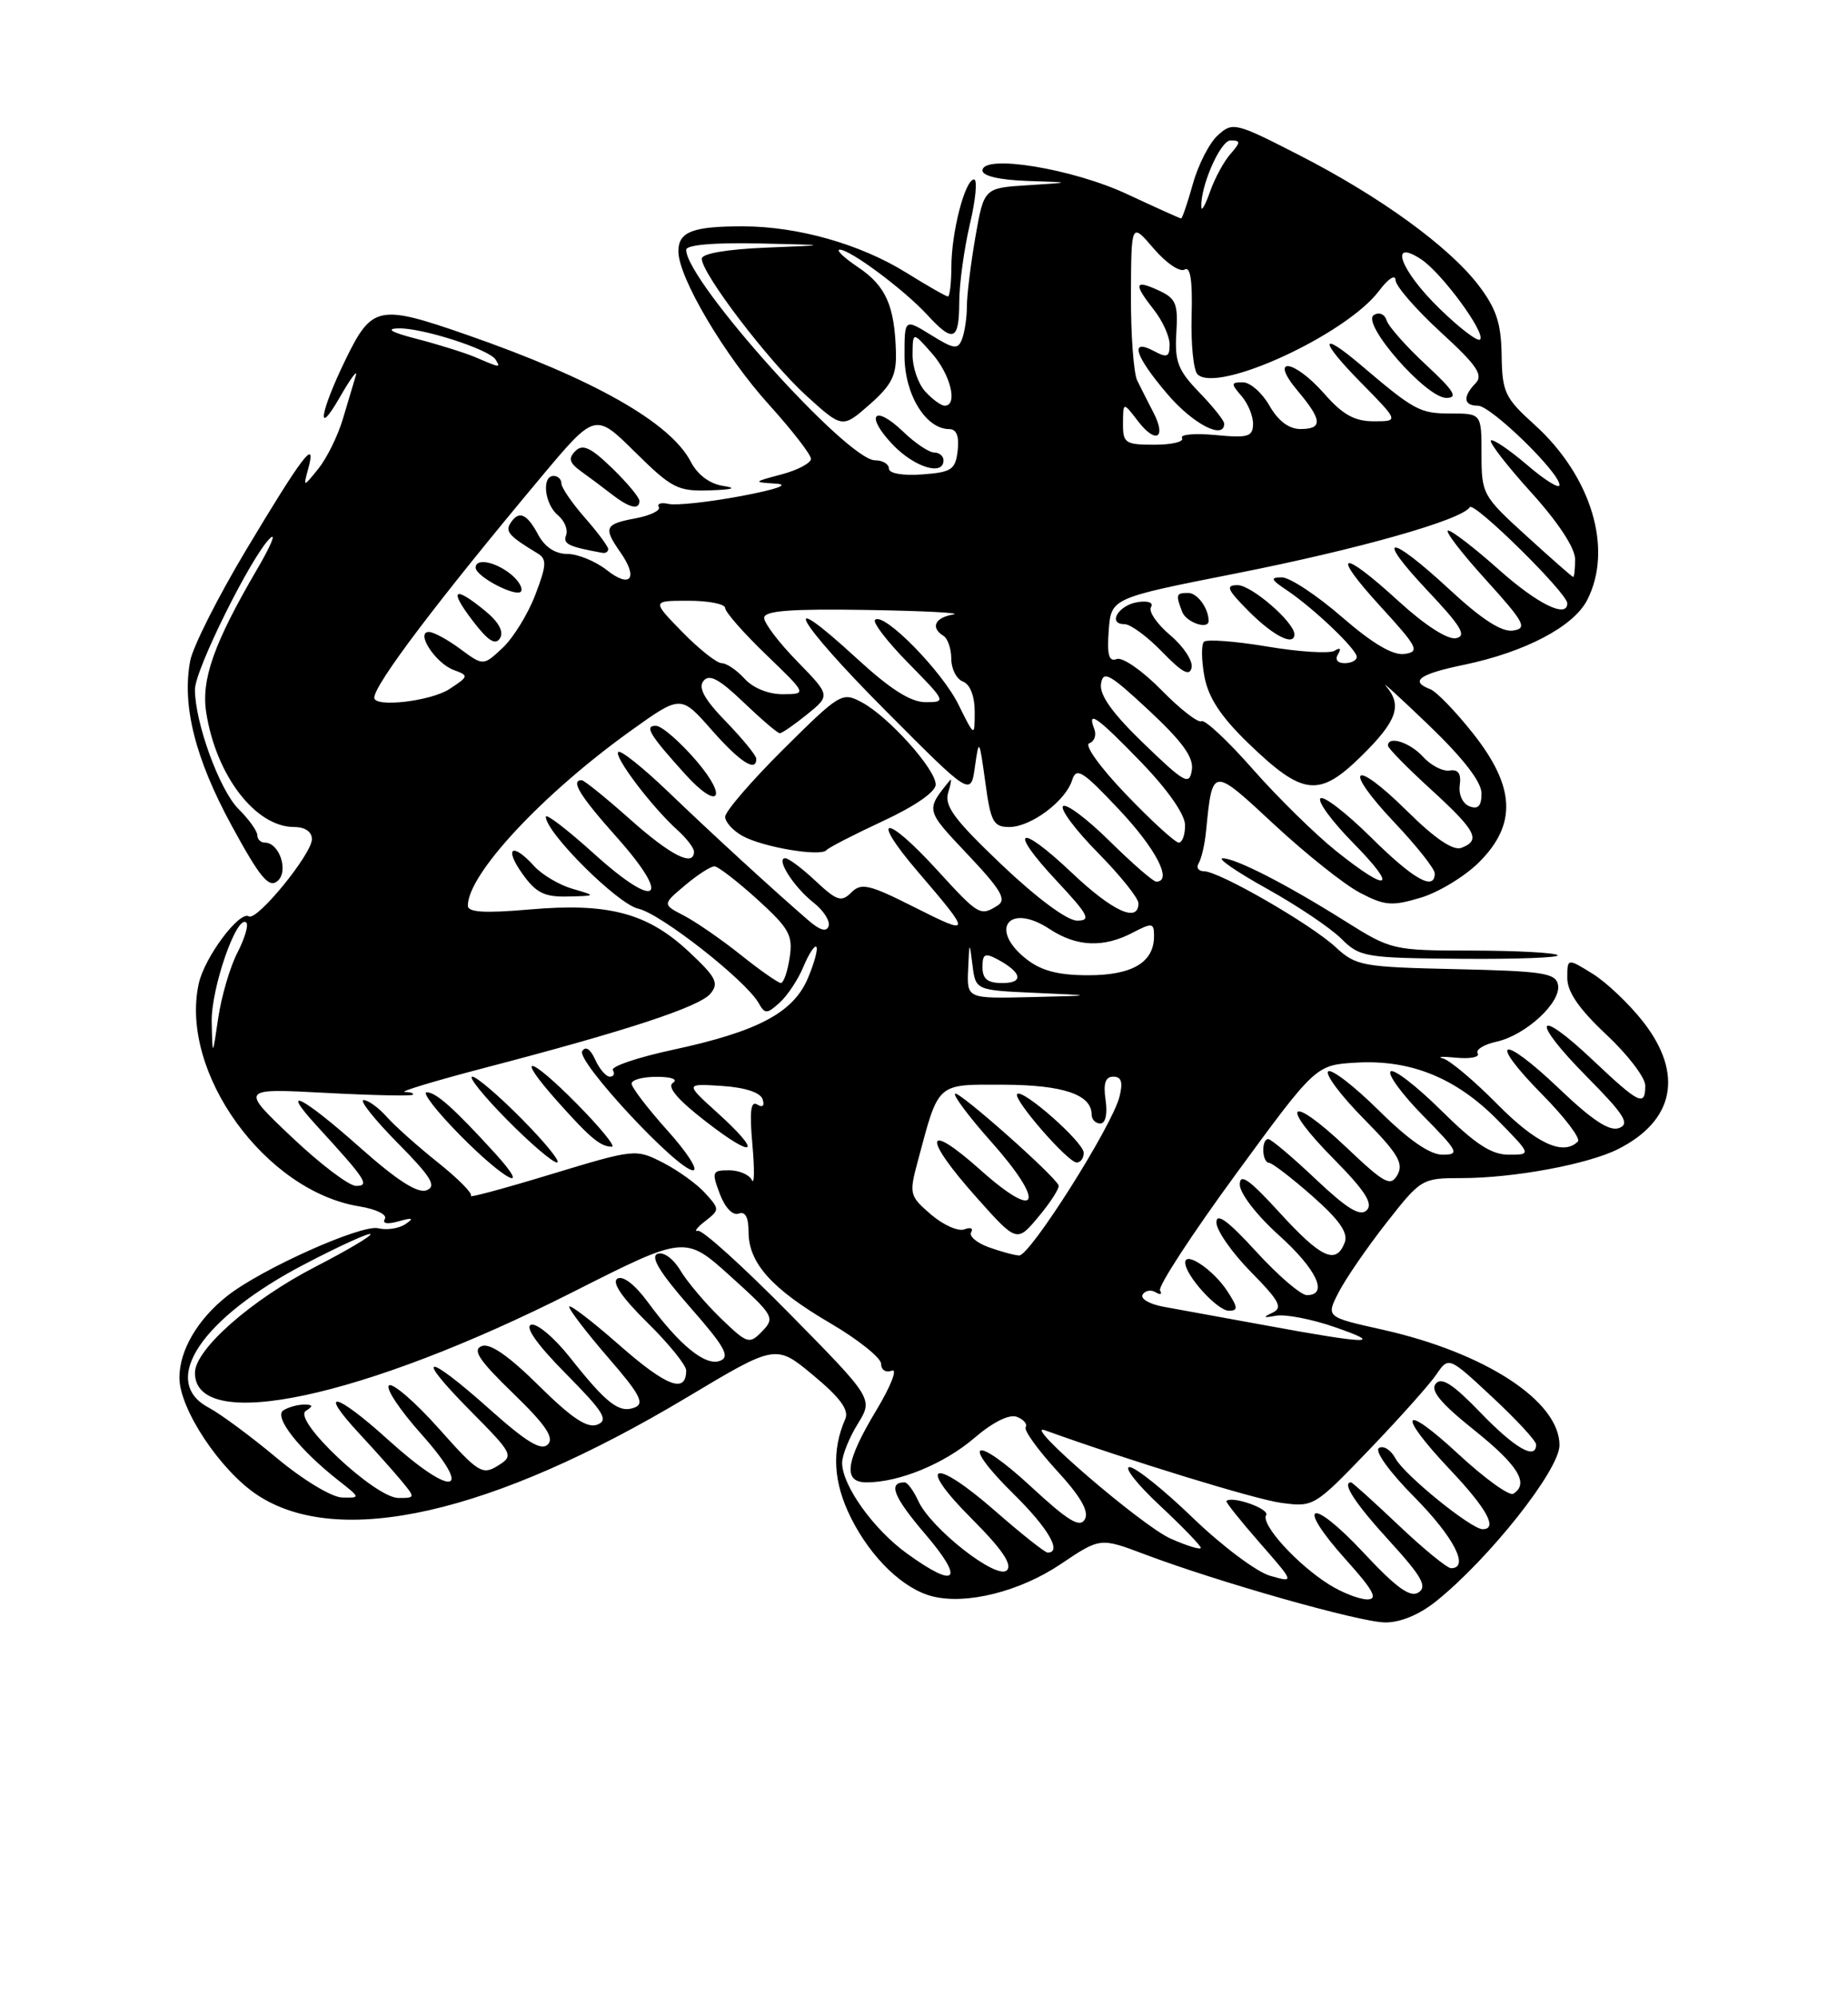 <?xml version="1.0" encoding="UTF-8" standalone="no"?>
<!DOCTYPE svg PUBLIC "-//W3C//DTD SVG 1.1//EN" "http://www.w3.org/Graphics/SVG/1.1/DTD/svg11.dtd" >
<svg xmlns="http://www.w3.org/2000/svg" xmlns:xlink="http://www.w3.org/1999/xlink" version="1.1" viewBox="0 0 237 256">
 <g >
 <path fill="currentColor"
d=" M 184.16 205.25 C 191.01 199.76 200.00 188.40 200.00 185.23 C 200.00 179.58 190.45 173.36 177.27 170.42 C 170.05 168.81 170.05 168.81 171.67 165.65 C 172.56 163.92 175.31 159.91 177.79 156.75 C 182.24 151.07 182.36 151.00 187.46 151.00 C 194.09 151.00 203.61 149.24 207.48 147.30 C 214.74 143.66 215.94 137.65 210.75 130.99 C 208.96 128.70 206.04 125.92 204.25 124.81 C 201.00 122.80 201.00 122.80 201.00 125.36 C 201.00 127.14 202.52 129.34 206.00 132.60 C 208.75 135.17 211.00 138.11 211.00 139.14 C 211.00 141.88 210.24 141.51 204.29 135.89 C 196.88 128.88 196.21 130.64 203.49 137.99 C 208.32 142.87 209.06 144.04 207.65 144.58 C 206.42 145.05 204.21 143.60 199.92 139.50 C 192.46 132.39 190.68 133.09 197.83 140.33 C 200.70 143.24 202.74 145.93 202.36 146.31 C 200.48 148.18 197.02 146.58 192.05 141.55 C 189.09 138.55 185.95 135.91 185.08 135.67 C 184.21 135.44 184.97 135.39 186.77 135.57 C 188.57 135.74 189.81 135.49 189.51 135.02 C 189.22 134.55 190.30 133.87 191.91 133.52 C 195.67 132.69 200.24 128.48 199.81 126.23 C 199.52 124.72 197.90 124.47 186.76 124.22 C 174.70 123.95 173.90 123.81 171.28 121.39 C 168.10 118.44 156.34 111.67 154.40 111.67 C 153.68 111.67 153.38 111.20 153.73 110.63 C 154.08 110.06 154.51 108.22 154.67 106.55 C 155.50 98.23 155.40 98.24 163.41 105.68 C 167.45 109.43 172.38 113.36 174.38 114.41 C 177.58 116.09 178.49 116.17 182.20 115.06 C 184.51 114.37 187.89 112.31 189.70 110.50 C 194.55 105.65 194.33 100.86 188.93 94.03 C 186.69 91.20 184.22 88.64 183.43 88.34 C 180.75 87.31 182.00 86.40 187.75 85.21 C 195.57 83.58 201.78 80.33 203.54 76.93 C 206.92 70.39 204.11 61.04 196.77 54.41 C 192.99 51.00 192.65 50.27 192.58 45.52 C 192.52 41.43 191.89 39.55 189.63 36.58 C 185.83 31.61 177.03 25.21 166.61 19.88 C 158.45 15.70 158.08 15.61 156.19 17.33 C 155.11 18.30 153.67 21.10 152.99 23.55 C 152.30 26.00 151.62 28.00 151.48 28.00 C 151.34 28.00 148.25 26.61 144.61 24.91 C 137.58 21.61 126.00 19.72 126.00 21.86 C 126.00 22.56 128.23 23.07 131.75 23.19 C 137.50 23.38 137.50 23.38 131.84 23.74 C 126.19 24.09 126.19 24.09 125.09 30.38 C 124.49 33.84 124.00 37.83 124.00 39.25 C 124.00 40.67 123.72 42.55 123.39 43.43 C 122.85 44.84 122.38 44.78 119.39 42.93 C 116.00 40.84 116.00 40.84 116.00 45.60 C 116.00 50.54 118.72 55.00 121.74 55.00 C 122.67 55.00 123.03 55.92 122.82 57.75 C 122.53 60.21 122.05 60.53 118.25 60.81 C 115.74 60.99 114.00 60.68 114.00 60.06 C 114.00 59.48 113.20 59.00 112.23 59.00 C 108.65 59.00 88.00 36.00 88.00 32.02 C 88.00 31.39 91.50 31.08 97.25 31.20 C 106.50 31.41 106.50 31.41 98.25 31.74 C 93.20 31.95 90.00 32.50 90.00 33.16 C 90.00 35.08 98.62 46.37 103.40 50.71 C 108.03 54.91 108.03 54.91 111.52 51.85 C 114.36 49.35 114.98 48.12 114.90 45.15 C 114.74 39.19 113.61 36.65 110.06 34.26 C 108.21 33.02 107.15 32.00 107.70 32.00 C 109.06 32.00 115.96 37.14 118.92 40.36 C 122.25 43.98 123.00 43.69 123.02 38.75 C 123.02 36.41 123.64 31.91 124.38 28.75 C 125.13 25.59 125.37 23.00 124.92 23.00 C 123.76 23.00 122.01 29.77 122.01 34.25 C 122.00 36.31 121.80 38.00 121.57 38.00 C 121.33 38.00 118.93 36.63 116.23 34.95 C 110.35 31.30 102.37 29.03 95.33 29.01 C 88.82 29.00 87.00 29.70 87.00 32.22 C 87.00 35.56 92.92 45.57 98.62 51.87 C 101.58 55.14 104.00 58.26 104.00 58.81 C 104.00 59.35 102.31 60.25 100.25 60.80 C 96.56 61.78 96.54 61.80 99.50 61.99 C 101.35 62.11 99.62 62.72 95.00 63.59 C 90.88 64.36 86.71 64.81 85.75 64.59 C 84.79 64.37 84.22 64.55 84.49 64.98 C 84.76 65.42 83.41 66.08 81.49 66.44 C 77.55 67.17 77.35 67.63 79.57 70.80 C 81.90 74.13 80.86 75.47 77.82 73.07 C 76.37 71.93 74.09 71.00 72.76 71.00 C 71.20 71.00 69.86 70.11 69.00 68.50 C 67.55 65.78 66.50 65.38 65.43 67.11 C 64.79 68.15 65.35 68.76 68.93 70.92 C 70.15 71.66 70.11 72.42 68.65 76.24 C 67.72 78.69 65.83 81.75 64.47 83.03 C 61.98 85.36 61.98 85.36 59.03 83.18 C 57.41 81.98 55.60 81.00 55.01 81.00 C 53.24 81.00 55.85 85.01 58.18 85.87 C 60.15 86.60 60.13 86.68 57.65 88.31 C 55.26 89.88 48.00 90.72 48.00 89.43 C 48.00 87.74 56.10 77.04 69.36 61.19 C 76.32 52.88 76.32 52.88 81.44 57.94 C 86.15 62.59 86.92 62.99 91.03 62.85 C 94.01 62.75 94.58 62.56 92.74 62.28 C 91.02 62.02 89.46 60.86 88.59 59.18 C 85.97 54.14 76.09 48.55 59.77 42.88 C 48.58 38.99 47.69 39.17 44.33 46.06 C 41.06 52.78 40.48 56.29 43.53 51.00 C 44.95 48.52 45.90 47.24 45.63 48.15 C 45.36 49.05 44.62 51.55 43.97 53.70 C 43.33 55.86 41.92 58.71 40.84 60.06 C 38.87 62.50 38.87 62.50 39.55 60.00 C 40.62 56.03 38.77 58.46 31.58 70.46 C 27.97 76.48 24.73 82.90 24.39 84.71 C 23.32 90.43 25.03 97.22 29.69 105.79 C 33.34 112.49 34.47 113.86 35.58 112.93 C 37.06 111.71 35.85 108.00 33.96 108.00 C 33.43 108.00 33.00 107.57 33.00 107.05 C 33.00 106.52 31.91 105.00 30.57 103.67 C 28.14 101.23 25.00 92.61 25.00 88.37 C 25.00 85.85 32.21 71.34 34.62 69.00 C 35.48 68.17 34.73 69.97 32.95 73.00 C 27.44 82.43 25.78 87.10 26.45 91.34 C 27.72 99.43 32.78 106.00 37.72 106.00 C 39.12 106.00 40.00 106.60 40.00 107.56 C 40.00 109.46 32.95 118.09 31.92 117.45 C 30.71 116.70 26.22 122.71 25.49 126.07 C 22.99 137.43 34.01 152.70 46.11 154.63 C 48.25 154.98 49.69 155.69 49.36 156.23 C 48.98 156.83 49.67 156.95 51.12 156.54 C 52.92 156.03 53.14 156.12 52.01 156.89 C 51.19 157.46 49.61 157.70 48.51 157.43 C 46.36 156.90 33.54 162.64 29.16 166.09 C 25.35 169.09 23.01 173.07 23.01 176.58 C 23.00 180.58 28.24 188.47 32.99 191.61 C 43.44 198.52 63.09 194.06 88.12 179.09 C 99.50 172.28 99.50 172.28 104.30 176.28 C 107.77 179.16 108.91 180.73 108.40 181.89 C 106.63 185.92 106.87 190.02 109.13 194.54 C 111.70 199.68 115.84 203.67 119.59 204.61 C 123.96 205.71 130.83 203.98 136.04 200.47 C 141.10 197.07 141.10 197.07 146.80 199.22 C 156.24 202.78 174.29 207.90 177.61 207.95 C 179.56 207.98 182.01 206.97 184.16 205.25 Z  M 199.76 122.43 C 199.44 122.11 194.53 121.85 188.84 121.84 C 178.62 121.83 178.43 121.78 172.50 118.06 C 164.96 113.32 158.46 110.00 156.79 110.01 C 156.08 110.02 158.65 111.78 162.50 113.92 C 166.35 116.06 170.62 118.93 172.00 120.30 C 174.39 122.68 175.06 122.79 187.42 122.89 C 194.52 122.95 200.07 122.74 199.76 122.43 Z  M 62.21 78.29 C 58.20 75.01 57.54 75.53 60.61 79.55 C 62.58 82.14 63.53 82.75 64.12 81.81 C 64.64 80.97 63.97 79.73 62.21 78.29 Z  M 65.35 73.47 C 63.34 71.94 61.00 71.55 61.00 72.75 C 61.00 73.93 66.46 76.73 66.85 75.75 C 67.05 75.27 66.37 74.24 65.35 73.47 Z  M 78.00 70.38 C 78.00 70.04 76.65 68.23 75.00 66.35 C 73.35 64.47 72.00 62.50 72.00 61.97 C 72.00 61.43 71.55 61.00 71.00 61.00 C 69.44 61.00 69.83 64.61 71.55 66.04 C 72.40 66.74 72.87 67.90 72.60 68.60 C 72.17 69.72 72.90 70.07 77.25 70.86 C 77.66 70.94 78.00 70.72 78.00 70.38 Z  M 82.00 64.20 C 82.00 63.75 80.42 61.86 78.50 60.00 C 75.76 57.35 74.73 56.87 73.79 57.81 C 72.85 58.75 73.01 59.33 74.54 60.43 C 75.62 61.20 77.40 62.53 78.50 63.39 C 80.73 65.11 82.00 65.41 82.00 64.20 Z  M 121.00 59.00 C 121.00 58.45 120.46 58.00 119.80 58.00 C 119.15 58.00 117.35 56.80 115.82 55.32 C 112.06 51.72 110.89 53.23 114.51 57.01 C 117.28 59.90 121.00 61.04 121.00 59.00 Z  M 170.50 203.12 C 166.37 200.55 161.66 195.37 162.38 194.20 C 162.87 193.40 158.01 191.68 157.28 192.39 C 157.16 192.51 159.08 194.92 161.55 197.74 C 166.04 202.87 166.04 202.87 162.88 201.97 C 161.14 201.47 156.68 198.12 152.96 194.53 C 149.24 190.94 145.59 188.02 144.85 188.04 C 144.11 188.06 145.86 190.28 148.75 192.97 C 151.64 195.67 154.00 198.11 154.00 198.39 C 154.00 198.68 152.26 198.15 150.13 197.21 C 146.43 195.57 130.91 182.21 134.00 183.32 C 144.83 187.22 160.96 192.17 164.28 192.62 C 168.46 193.19 168.57 193.12 175.56 185.85 C 179.44 181.81 183.33 177.46 184.20 176.18 C 185.79 173.86 185.79 173.86 191.39 179.08 C 194.48 181.95 197.00 184.68 197.00 185.15 C 197.00 187.20 194.29 185.64 189.88 181.07 C 186.36 177.42 184.87 176.45 184.13 177.35 C 183.40 178.22 184.76 179.86 189.06 183.30 C 194.70 187.81 196.15 190.17 194.07 191.46 C 193.56 191.77 190.41 189.50 187.07 186.41 C 179.75 179.63 179.01 181.01 186.00 188.41 C 190.69 193.37 192.13 196.00 190.14 196.00 C 188.68 196.00 180.09 189.04 178.97 186.94 C 178.38 185.84 177.43 185.24 176.85 185.59 C 176.25 185.97 178.17 188.64 181.40 191.90 C 186.45 197.00 188.51 201.00 186.09 201.00 C 185.59 201.00 182.56 198.53 179.37 195.50 C 176.17 192.47 173.43 190.00 173.27 190.00 C 172.03 190.00 173.81 192.73 178.18 197.50 C 182.32 202.03 183.07 203.35 181.93 204.10 C 180.86 204.81 179.09 203.53 174.84 198.98 C 168.06 191.73 166.01 192.57 172.60 199.90 C 176.16 203.86 176.77 205.00 175.34 205.00 C 174.33 204.99 172.15 204.15 170.50 203.12 Z  M 116.29 199.10 C 112.00 195.99 108.00 190.39 108.00 187.50 C 108.00 186.53 108.90 184.28 110.00 182.51 C 111.99 179.28 111.99 179.28 101.27 168.39 C 95.37 162.40 90.09 157.62 89.52 157.76 C 88.96 157.91 89.36 157.35 90.42 156.53 C 92.31 155.05 92.31 155.00 90.42 152.91 C 89.36 151.74 86.92 149.99 85.00 149.01 C 81.53 147.24 81.40 147.26 70.69 150.50 C 64.75 152.31 60.11 153.56 60.39 153.28 C 60.67 153.00 58.78 151.09 56.20 149.03 C 53.61 146.97 50.64 144.32 49.60 143.15 C 48.55 141.97 47.21 141.00 46.63 141.00 C 46.05 141.00 48.00 143.46 50.96 146.46 C 55.32 150.87 56.04 152.05 54.70 152.56 C 53.57 153.00 50.91 151.29 46.19 147.10 C 38.79 140.52 35.76 138.98 40.58 144.25 C 46.95 151.20 47.48 152.00 45.66 152.00 C 44.76 152.00 41.05 149.19 37.42 145.75 C 30.82 139.50 30.82 139.50 41.66 140.07 C 47.62 140.39 52.69 140.50 52.92 140.32 C 53.15 140.15 52.70 139.98 51.92 139.96 C 51.14 139.94 55.67 138.57 62.00 136.91 C 80.41 132.11 89.71 129.05 91.11 127.36 C 92.24 126.01 91.84 125.24 88.32 121.96 C 83.02 117.01 78.00 115.69 67.92 116.57 C 62.11 117.07 60.00 116.94 60.00 116.08 C 60.00 112.04 69.57 101.78 80.90 93.66 C 87.31 89.07 87.31 89.07 91.24 93.53 C 94.89 97.68 97.01 99.05 96.99 97.25 C 96.99 96.84 95.24 94.70 93.11 92.50 C 90.34 89.65 89.51 88.15 90.22 87.27 C 90.96 86.35 92.24 87.03 95.35 90.01 C 97.63 92.19 99.72 93.98 100.00 93.98 C 100.28 93.99 101.85 92.90 103.50 91.57 C 106.50 89.14 106.50 89.14 102.25 84.78 C 99.91 82.39 98.00 79.87 98.00 79.20 C 98.00 78.28 101.34 78.02 111.25 78.18 C 118.54 78.30 123.49 78.56 122.25 78.76 C 119.89 79.16 119.30 80.45 121.00 81.50 C 121.55 81.84 122.00 83.17 122.00 84.45 C 122.00 85.74 122.67 87.05 123.50 87.36 C 124.41 87.71 125.00 89.22 125.00 91.22 C 125.00 94.50 125.00 94.50 122.91 90.29 C 120.77 85.96 113.29 78.37 112.22 79.45 C 111.89 79.78 113.83 82.29 116.52 85.02 C 121.33 89.91 121.37 90.00 118.70 90.00 C 116.79 90.00 114.18 88.34 109.91 84.42 C 99.49 74.84 102.05 79.52 113.55 91.06 C 124.50 102.06 124.50 102.06 125.03 98.28 C 125.55 94.61 125.59 94.67 126.36 100.25 C 127.05 105.35 127.40 106.00 129.44 106.00 C 132.20 106.00 136.65 102.69 137.50 99.99 C 138.04 98.29 138.82 98.78 143.52 103.77 C 148.27 108.81 150.43 113.00 148.28 113.00 C 147.89 113.00 145.20 110.66 142.31 107.81 C 139.41 104.95 136.73 102.94 136.33 103.33 C 135.94 103.73 137.95 106.41 140.81 109.31 C 143.66 112.20 146.00 115.11 146.00 115.78 C 146.00 118.34 142.68 116.81 137.43 111.84 C 130.58 105.36 129.20 106.16 135.54 112.93 C 139.61 117.29 139.98 118.00 138.14 118.00 C 136.86 118.00 132.99 115.13 128.48 110.85 C 122.41 105.08 121.08 103.30 121.60 101.60 C 121.96 100.45 122.07 99.72 121.84 100.00 C 118.68 103.88 118.66 103.76 124.11 109.53 C 128.37 114.03 129.12 115.31 127.96 116.05 C 125.71 117.47 125.53 117.36 120.17 111.50 C 113.50 104.20 111.44 104.41 117.73 111.75 C 124.66 119.84 124.64 119.99 117.25 116.27 C 111.46 113.35 110.45 113.12 109.18 114.39 C 107.91 115.66 107.34 115.48 104.61 112.93 C 102.90 111.32 101.15 110.01 100.71 110.00 C 99.44 110.00 101.79 113.69 104.32 115.68 C 105.61 116.69 106.48 118.05 106.27 118.70 C 106.00 119.49 105.16 119.25 103.69 117.98 C 99.16 114.07 91.30 106.87 85.66 101.45 C 82.44 98.37 79.58 96.09 79.29 96.38 C 78.70 96.97 83.61 103.45 86.89 106.40 C 88.05 107.45 89.00 108.69 89.00 109.15 C 89.00 111.17 86.01 109.65 80.79 105.00 C 77.70 102.25 74.91 100.00 74.59 100.00 C 73.13 100.00 74.37 102.02 79.14 107.36 C 86.26 115.36 84.28 116.75 76.19 109.43 C 72.78 106.35 70.00 104.22 70.00 104.68 C 70.00 106.72 79.22 115.89 81.86 116.47 C 84.73 117.10 95.69 125.69 97.30 128.58 C 98.10 129.99 98.36 129.99 100.00 128.50 C 101.00 127.60 102.37 125.52 103.04 123.90 C 103.72 122.27 104.46 121.13 104.69 121.36 C 104.93 121.59 104.45 123.38 103.63 125.33 C 101.77 129.79 97.21 132.21 86.27 134.56 C 81.77 135.53 78.31 136.70 78.60 137.16 C 78.88 137.62 78.71 138.00 78.21 138.00 C 77.71 138.00 76.87 137.01 76.33 135.81 C 75.72 134.45 75.09 134.04 74.67 134.73 C 73.88 136.00 86.91 150.00 88.88 150.00 C 89.60 150.00 88.12 147.70 85.59 144.89 C 83.07 142.08 81.00 139.38 81.00 138.89 C 81.00 138.40 82.46 138.01 84.25 138.02 C 86.13 138.02 86.99 138.35 86.30 138.79 C 85.50 139.30 86.92 140.97 90.55 143.77 C 96.92 148.70 97.84 147.89 91.93 142.56 C 87.87 138.88 87.87 138.88 92.61 139.19 C 95.54 139.38 97.52 140.03 97.80 140.89 C 98.08 141.74 97.82 142.00 97.11 141.57 C 96.28 141.05 96.11 142.45 96.49 146.68 C 96.78 149.88 96.75 151.94 96.42 151.25 C 96.10 150.56 94.78 150.00 93.50 150.00 C 91.33 150.00 91.25 150.20 92.31 153.02 C 92.98 154.79 93.98 155.84 94.73 155.55 C 95.57 155.23 96.00 156.01 96.00 157.90 C 96.00 161.89 98.98 165.21 106.50 169.61 C 110.07 171.70 113.00 174.05 113.00 174.81 C 113.00 175.59 113.61 175.98 114.38 175.68 C 115.14 175.39 114.24 177.68 112.38 180.77 C 108.42 187.34 108.06 190.00 111.13 190.00 C 115.30 190.00 121.07 187.63 124.92 184.34 C 127.33 182.27 129.43 181.23 130.41 181.60 C 131.28 181.94 131.79 182.53 131.54 182.93 C 131.30 183.33 133.09 185.82 135.52 188.47 C 138.60 191.82 139.69 193.72 139.13 194.73 C 138.49 195.87 137.00 194.96 132.24 190.56 C 124.91 183.78 123.02 184.63 130.04 191.54 C 134.43 195.86 136.25 199.00 134.36 199.00 C 134.01 199.00 130.97 196.59 127.61 193.65 C 119.65 186.69 117.41 187.46 124.64 194.68 C 128.49 198.53 129.86 200.54 129.13 201.27 C 127.85 202.55 119.38 195.92 117.76 192.37 C 117.16 191.06 116.38 190.00 116.01 190.00 C 113.84 190.00 114.59 191.87 118.66 196.63 C 123.78 202.62 122.70 203.74 116.29 199.10 Z  M 63.44 147.77 C 58.24 142.07 55.92 140.00 54.73 140.00 C 54.09 140.00 56.01 142.47 59.00 145.50 C 64.78 151.36 68.38 153.20 63.44 147.77 Z  M 67.00 143.50 C 64.01 140.47 61.12 138.00 60.57 138.00 C 60.02 138.00 62.01 140.47 65.00 143.50 C 67.99 146.53 70.88 149.00 71.43 149.00 C 71.98 149.00 69.99 146.53 67.00 143.50 Z  M 74.02 141.52 C 67.74 135.16 65.93 134.94 71.54 141.22 C 75.71 145.89 77.00 146.96 78.47 146.98 C 79.00 146.99 77.00 144.54 74.02 141.52 Z  M 73.42 113.92 C 71.72 113.43 69.52 112.12 68.51 111.02 C 65.70 107.91 64.60 108.63 67.00 112.00 C 68.74 114.45 69.82 114.98 72.82 114.91 C 76.50 114.82 76.50 114.82 73.42 113.92 Z  M 113.25 105.23 C 117.33 103.34 120.00 101.49 120.00 100.56 C 120.00 98.58 113.95 91.85 110.53 90.02 C 108.00 88.66 107.72 88.83 100.46 96.04 C 96.36 100.11 93.00 104.01 93.00 104.69 C 93.00 105.37 94.01 106.48 95.25 107.16 C 97.88 108.60 105.27 109.84 106.00 108.96 C 106.28 108.63 109.54 106.96 113.25 105.23 Z  M 89.32 97.53 C 87.22 95.08 84.88 93.05 84.13 93.03 C 82.59 93.00 83.30 94.18 87.89 99.25 C 92.13 103.94 93.45 102.36 89.32 97.53 Z  M 35.50 186.88 C 32.20 184.12 28.26 181.21 26.75 180.41 C 20.40 177.04 25.87 168.89 39.11 162.01 C 43.53 159.70 47.31 157.98 47.51 158.18 C 47.71 158.38 44.55 160.25 40.48 162.35 C 32.25 166.58 25.00 172.96 25.00 175.96 C 25.00 183.80 46.57 179.19 73.44 165.62 C 87.86 158.33 87.86 158.33 93.68 163.58 C 99.23 168.59 99.42 168.91 97.76 170.62 C 96.09 172.34 95.87 172.27 92.43 168.96 C 90.46 167.05 88.13 164.30 87.26 162.84 C 86.36 161.33 85.10 160.41 84.32 160.71 C 83.37 161.07 84.65 163.15 88.47 167.51 C 92.96 172.62 93.68 173.91 92.34 174.42 C 90.47 175.14 87.15 172.44 83.04 166.84 C 81.42 164.64 79.88 163.46 79.18 163.89 C 78.43 164.35 79.76 166.31 83.01 169.51 C 85.76 172.21 88.00 174.98 88.00 175.65 C 88.00 178.67 85.50 177.73 79.48 172.45 C 75.92 169.32 73.00 167.09 73.00 167.49 C 73.00 167.90 75.25 170.83 78.00 174.01 C 82.08 178.71 82.71 179.90 81.38 180.41 C 79.40 181.17 77.78 179.91 73.05 173.93 C 71.05 171.42 68.83 169.56 68.11 169.80 C 67.28 170.07 68.92 172.39 72.58 176.08 C 77.43 180.98 78.08 182.03 76.60 182.60 C 75.31 183.10 73.31 181.76 69.10 177.60 C 65.24 173.78 62.84 172.12 61.78 172.53 C 60.54 173.01 61.44 174.36 65.79 178.57 C 69.98 182.62 71.11 184.29 70.26 185.14 C 69.41 185.99 67.53 184.85 62.81 180.64 C 54.59 173.30 52.96 173.38 60.27 180.77 C 65.84 186.40 65.93 186.57 63.84 187.87 C 61.86 189.10 61.31 188.76 56.27 183.09 C 53.28 179.74 50.41 177.25 49.90 177.56 C 49.38 177.88 51.25 180.70 54.04 183.82 C 60.92 191.54 58.08 192.05 49.82 184.58 C 43.02 178.42 40.65 177.91 46.10 183.77 C 48.00 185.82 50.41 188.51 51.44 189.75 C 53.28 191.97 53.28 192.00 51.10 192.00 C 48.11 192.00 37.44 181.97 39.22 180.84 C 40.20 180.22 40.15 180.03 39.00 180.03 C 38.17 180.03 36.98 180.36 36.34 180.77 C 35.06 181.59 38.38 185.81 43.40 189.75 C 46.24 191.98 46.25 192.00 43.88 191.94 C 42.55 191.91 38.87 189.69 35.50 186.88 Z  M 162.50 169.91 C 157.00 168.90 151.02 167.81 149.22 167.49 C 147.42 167.16 146.21 166.46 146.54 165.93 C 146.87 165.40 147.63 165.27 148.22 165.64 C 148.82 166.01 149.07 165.90 148.77 165.40 C 148.48 164.91 152.85 158.20 158.49 150.50 C 168.74 136.50 168.74 136.50 173.94 136.20 C 180.92 135.79 186.77 138.17 192.09 143.59 C 196.42 148.00 196.42 148.00 193.49 148.00 C 191.26 148.00 189.17 146.63 184.81 142.31 C 181.64 139.18 178.73 136.94 178.34 137.33 C 177.94 137.72 179.83 140.29 182.52 143.02 C 187.05 147.62 187.24 148.00 184.99 148.00 C 183.37 148.00 180.63 146.10 176.81 142.31 C 173.64 139.18 170.73 136.94 170.33 137.33 C 169.94 137.73 172.00 140.47 174.92 143.42 C 179.24 147.79 180.04 149.11 179.23 150.56 C 178.34 152.14 177.61 151.75 172.61 147.01 C 165.31 140.11 163.96 141.38 171.02 148.52 C 175.04 152.59 176.13 154.27 175.28 155.12 C 174.44 155.96 172.77 154.95 168.73 151.13 C 165.75 148.31 163.01 146.00 162.65 146.00 C 161.74 146.00 161.83 148.99 162.75 149.04 C 163.16 149.06 165.66 150.98 168.31 153.31 C 171.80 156.39 172.93 158.02 172.45 159.27 C 171.35 162.14 169.44 161.27 164.10 155.42 C 160.22 151.17 159.00 150.31 159.00 151.83 C 159.00 152.95 161.18 155.78 164.00 158.31 C 168.87 162.69 170.42 166.00 167.60 166.00 C 166.83 166.00 163.91 163.49 161.10 160.42 C 157.49 156.47 156.00 155.38 156.00 156.68 C 156.00 157.70 157.99 160.55 160.41 163.01 C 164.13 166.79 164.56 167.62 163.16 168.27 C 161.90 168.85 162.02 168.94 163.65 168.64 C 164.83 168.42 168.21 169.07 171.15 170.09 C 177.71 172.35 175.53 172.31 162.50 169.91 Z  M 157.38 165.46 C 155.61 162.76 152.00 160.32 152.00 161.83 C 152.00 163.46 156.12 168.00 157.60 168.00 C 158.81 168.00 158.77 167.58 157.38 165.46 Z  M 126.74 159.84 C 125.23 159.28 124.24 158.42 124.55 157.93 C 124.85 157.43 124.46 157.27 123.68 157.57 C 122.89 157.87 120.96 157.01 119.39 155.66 C 116.64 153.29 116.57 153.04 117.70 148.85 C 120.43 138.63 120.02 139.00 128.73 139.03 C 136.36 139.06 140.00 140.30 140.00 142.86 C 140.00 143.49 140.50 144.00 141.11 144.00 C 141.78 144.00 142.05 142.80 141.79 141.00 C 141.47 138.86 141.76 138.00 142.78 138.00 C 143.82 138.00 144.04 138.70 143.57 140.57 C 142.62 144.35 132.08 161.01 130.69 160.92 C 130.04 160.88 128.26 160.39 126.74 159.84 Z  M 135.76 151.93 C 135.22 150.64 122.92 139.75 122.48 140.18 C 122.24 140.43 124.31 143.19 127.09 146.31 C 134.16 154.25 133.27 156.68 125.75 149.97 C 118.58 143.57 118.25 145.64 125.20 153.44 C 130.41 159.28 130.41 159.28 133.21 155.92 C 134.76 154.07 135.90 152.27 135.76 151.93 Z  M 138.98 147.75 C 138.96 146.39 131.16 139.51 130.45 140.22 C 129.84 140.83 136.95 149.00 138.08 149.00 C 138.59 149.00 138.99 148.44 138.98 147.75 Z  M 27.15 131.00 C 27.05 126.69 30.40 117.07 31.59 118.26 C 31.90 118.56 31.38 120.30 30.44 122.12 C 29.50 123.94 28.40 127.69 27.99 130.46 C 27.25 135.50 27.25 135.50 27.15 131.00 Z  M 124.16 124.25 C 124.32 120.62 124.33 120.60 124.72 123.71 C 125.12 126.92 125.12 126.92 132.81 127.26 C 140.50 127.60 140.50 127.60 132.25 127.80 C 124.00 128.00 124.00 128.00 124.16 124.25 Z  M 95.00 122.39 C 92.53 120.42 89.25 118.16 87.72 117.36 C 84.94 115.92 84.94 115.92 87.87 113.46 C 89.47 112.11 91.17 111.02 91.64 111.04 C 92.11 111.07 94.59 112.98 97.14 115.29 C 101.23 119.01 101.71 119.88 101.27 122.75 C 101.00 124.54 100.49 126.00 100.14 125.99 C 99.79 125.98 97.47 124.37 95.00 122.39 Z  M 126.00 123.96 C 126.00 122.26 126.31 122.10 127.94 122.97 C 131.06 124.64 131.34 126.00 128.56 126.00 C 126.65 126.00 126.00 125.48 126.00 123.96 Z  M 131.63 122.93 C 126.75 119.09 129.41 115.65 134.61 119.08 C 138.06 121.35 141.50 121.51 145.25 119.55 C 147.78 118.23 148.00 118.27 148.00 119.99 C 148.00 123.35 145.22 125.00 139.56 125.00 C 135.72 125.00 133.55 124.43 131.63 122.93 Z  M 171.38 109.10 C 168.70 106.96 163.88 102.23 160.67 98.59 C 157.47 94.95 154.51 92.19 154.09 92.44 C 153.67 92.70 151.35 90.90 148.94 88.44 C 146.52 85.97 143.95 84.19 143.22 84.47 C 142.21 84.86 141.96 83.96 142.19 80.82 C 142.50 76.66 142.50 76.66 158.50 73.50 C 174.25 70.39 187.48 66.64 188.49 65.01 C 189.00 64.20 201.00 76.02 201.00 77.33 C 201.00 79.31 197.16 77.41 192.21 73.00 C 189.13 70.25 186.20 68.00 185.72 68.00 C 185.23 68.00 187.38 70.81 190.50 74.25 C 195.52 79.79 195.92 80.54 194.05 80.82 C 192.60 81.05 190.03 79.39 185.91 75.57 C 178.05 68.30 176.20 68.40 183.10 75.73 C 187.41 80.29 188.14 81.52 186.73 81.80 C 185.66 82.02 182.73 80.13 179.39 77.08 C 171.92 70.24 170.55 70.64 177.06 77.75 C 181.84 82.97 182.12 83.53 180.13 83.82 C 178.65 84.04 176.05 82.51 172.08 79.07 C 168.86 76.28 165.40 74.00 164.39 74.00 C 162.87 74.00 162.97 74.28 165.03 75.65 C 168.45 77.94 174.00 83.22 174.00 84.20 C 174.00 84.64 173.30 85.00 172.44 85.00 C 171.52 85.00 171.17 84.53 171.60 83.85 C 172.04 83.13 171.87 82.96 171.15 83.41 C 170.51 83.80 166.62 83.56 162.52 82.87 C 158.41 82.18 154.76 81.91 154.40 82.26 C 154.05 82.62 154.08 84.62 154.46 86.70 C 154.97 89.42 156.56 91.84 160.05 95.22 C 167.09 102.02 169.14 102.26 174.58 96.92 C 179.16 92.42 179.87 90.42 177.76 87.95 C 177.08 87.15 179.55 89.41 183.26 92.97 C 187.66 97.20 190.00 100.22 190.00 101.69 C 190.00 103.30 189.57 103.77 188.46 103.35 C 187.58 103.01 187.04 101.83 187.21 100.63 C 187.41 99.15 187.01 98.58 185.91 98.76 C 185.04 98.90 183.51 98.11 182.51 97.01 C 180.82 95.15 178.00 94.25 178.00 95.57 C 178.00 95.89 180.47 98.41 183.50 101.17 C 189.33 106.50 189.95 107.70 187.42 108.67 C 186.37 109.07 184.04 107.50 180.45 103.95 C 173.46 97.04 172.10 98.30 178.84 105.43 C 181.68 108.43 184.00 111.36 184.00 111.94 C 184.00 114.26 181.28 112.73 175.81 107.31 C 172.64 104.18 169.73 101.94 169.34 102.33 C 168.94 102.72 170.83 105.29 173.52 108.02 C 179.37 113.96 178.20 114.55 171.38 109.10 Z  M 150.07 81.41 C 148.38 79.98 147.27 78.37 147.61 77.82 C 147.96 77.25 147.26 76.97 145.94 77.17 C 143.46 77.53 141.96 80.00 144.22 80.00 C 144.98 80.00 147.16 81.60 149.05 83.56 C 151.63 86.22 152.58 86.73 152.82 85.56 C 153.00 84.70 151.76 82.83 150.07 81.41 Z  M 166.00 81.30 C 166.00 79.76 160.50 75.00 158.72 75.00 C 157.13 75.00 157.37 75.56 160.16 78.36 C 163.30 81.51 166.00 82.88 166.00 81.30 Z  M 155.00 79.58 C 155.00 77.98 153.56 76.00 152.39 76.00 C 150.82 76.00 150.76 76.20 151.61 78.42 C 152.13 79.78 155.00 80.76 155.00 79.58 Z  M 144.42 101.83 C 141.11 98.39 139.03 95.49 139.69 95.27 C 140.35 95.05 140.64 94.22 140.34 93.44 C 139.37 90.92 140.70 91.86 146.40 97.75 C 149.75 101.22 151.97 104.39 151.98 105.75 C 151.99 106.99 151.63 108.00 151.17 108.00 C 150.72 108.00 147.68 105.23 144.42 101.83 Z  M 146.70 95.32 C 142.69 91.46 140.99 89.09 141.20 87.67 C 141.46 85.88 142.26 86.32 147.35 91.06 C 151.68 95.10 153.11 97.09 152.85 98.71 C 152.53 100.70 151.93 100.36 146.70 95.32 Z  M 95.50 87.00 C 94.50 85.90 93.18 85.00 92.55 85.00 C 91.92 85.00 89.65 83.20 87.50 81.00 C 83.59 77.00 83.59 77.00 88.30 77.00 C 90.88 77.00 93.00 77.42 93.00 77.93 C 93.00 78.44 95.36 81.13 98.25 83.91 C 103.50 88.96 103.50 88.96 100.40 88.98 C 98.56 88.99 96.58 88.19 95.50 87.00 Z  M 195.75 68.68 C 190.15 63.59 190.00 63.32 190.00 58.23 C 190.00 53.00 190.00 53.00 186.01 53.00 C 182.09 53.00 181.39 52.62 174.48 46.75 C 169.18 42.26 169.20 43.62 174.50 49.00 C 179.42 54.00 179.42 54.00 176.18 54.00 C 173.73 54.00 172.19 53.15 169.87 50.50 C 165.93 46.02 162.66 45.61 166.41 50.08 C 169.59 53.85 169.67 55.00 166.75 54.99 C 165.30 54.99 163.89 53.92 162.80 51.99 C 161.86 50.35 160.33 49.00 159.39 49.00 C 157.86 49.00 157.84 49.17 159.21 50.75 C 160.05 51.71 160.72 53.34 160.70 54.36 C 160.67 55.98 160.04 56.16 155.87 55.76 C 153.23 55.51 151.30 55.68 151.59 56.15 C 151.88 56.62 150.29 57.00 148.06 57.00 C 144.29 57.00 144.00 56.80 144.02 54.25 C 144.04 51.50 144.04 51.50 145.95 53.99 C 148.24 56.97 149.64 56.16 147.91 52.85 C 147.24 51.56 146.31 49.72 145.84 48.76 C 145.38 47.81 145.02 42.86 145.04 37.76 C 145.08 28.50 145.08 28.50 147.96 31.86 C 149.54 33.71 151.32 34.92 151.92 34.55 C 152.66 34.09 152.95 35.94 152.82 40.46 C 152.72 44.08 153.06 47.46 153.57 47.97 C 156.10 50.50 172.69 42.87 176.88 37.25 C 178.03 35.72 178.95 35.12 178.97 35.90 C 178.99 36.67 181.59 39.66 184.75 42.56 C 189.39 46.80 190.26 48.07 189.25 49.11 C 187.56 50.85 187.68 52.00 189.54 52.00 C 191.20 52.00 200.00 60.55 200.00 62.17 C 200.00 62.71 198.12 61.55 195.83 59.58 C 193.53 57.62 191.45 56.21 191.20 56.46 C 190.96 56.71 193.28 59.71 196.38 63.13 C 199.82 66.93 202.00 70.24 202.00 71.67 C 202.00 72.95 201.89 73.98 201.75 73.95 C 201.61 73.93 198.91 71.56 195.75 68.68 Z  M 157.00 54.30 C 157.00 53.91 155.56 52.11 153.80 50.29 C 151.07 47.47 150.64 46.36 150.86 42.68 C 151.10 38.91 150.81 38.24 148.56 37.21 C 145.48 35.80 145.35 36.36 148.00 39.73 C 149.10 41.13 150.00 43.12 150.00 44.17 C 150.00 45.76 149.67 45.90 148.00 45.00 C 144.80 43.29 145.53 45.62 149.75 50.55 C 153.01 54.36 157.00 56.42 157.00 54.30 Z  M 182.87 46.75 C 180.35 44.41 178.08 41.86 177.83 41.07 C 177.58 40.26 176.87 39.96 176.19 40.38 C 174.51 41.42 182.89 51.00 185.48 51.00 C 187.04 51.00 186.49 50.11 182.87 46.75 Z  M 118.65 50.17 C 117.74 49.17 117.01 47.03 117.03 45.42 C 117.06 42.50 117.06 42.50 119.53 45.31 C 121.92 48.02 122.88 52.00 121.15 52.00 C 120.69 52.00 119.57 51.18 118.65 50.17 Z  M 61.00 45.80 C 59.62 45.22 56.25 44.16 53.50 43.45 C 50.23 42.61 49.39 42.14 51.07 42.09 C 54.07 41.99 62.74 44.77 63.56 46.09 C 64.22 47.17 64.19 47.17 61.00 45.80 Z  M 184.63 39.57 C 179.62 34.71 178.03 30.46 182.25 33.23 C 184.91 34.98 190.60 42.73 189.81 43.52 C 189.51 43.83 187.18 42.05 184.63 39.57 Z  M 154.08 26.62 C 153.85 24.09 156.49 18.00 157.81 18.00 C 159.13 18.00 159.13 18.21 157.79 19.75 C 156.95 20.71 155.79 22.85 155.21 24.50 C 154.63 26.15 154.12 27.10 154.08 26.62 Z "/>
</g>
</svg>
